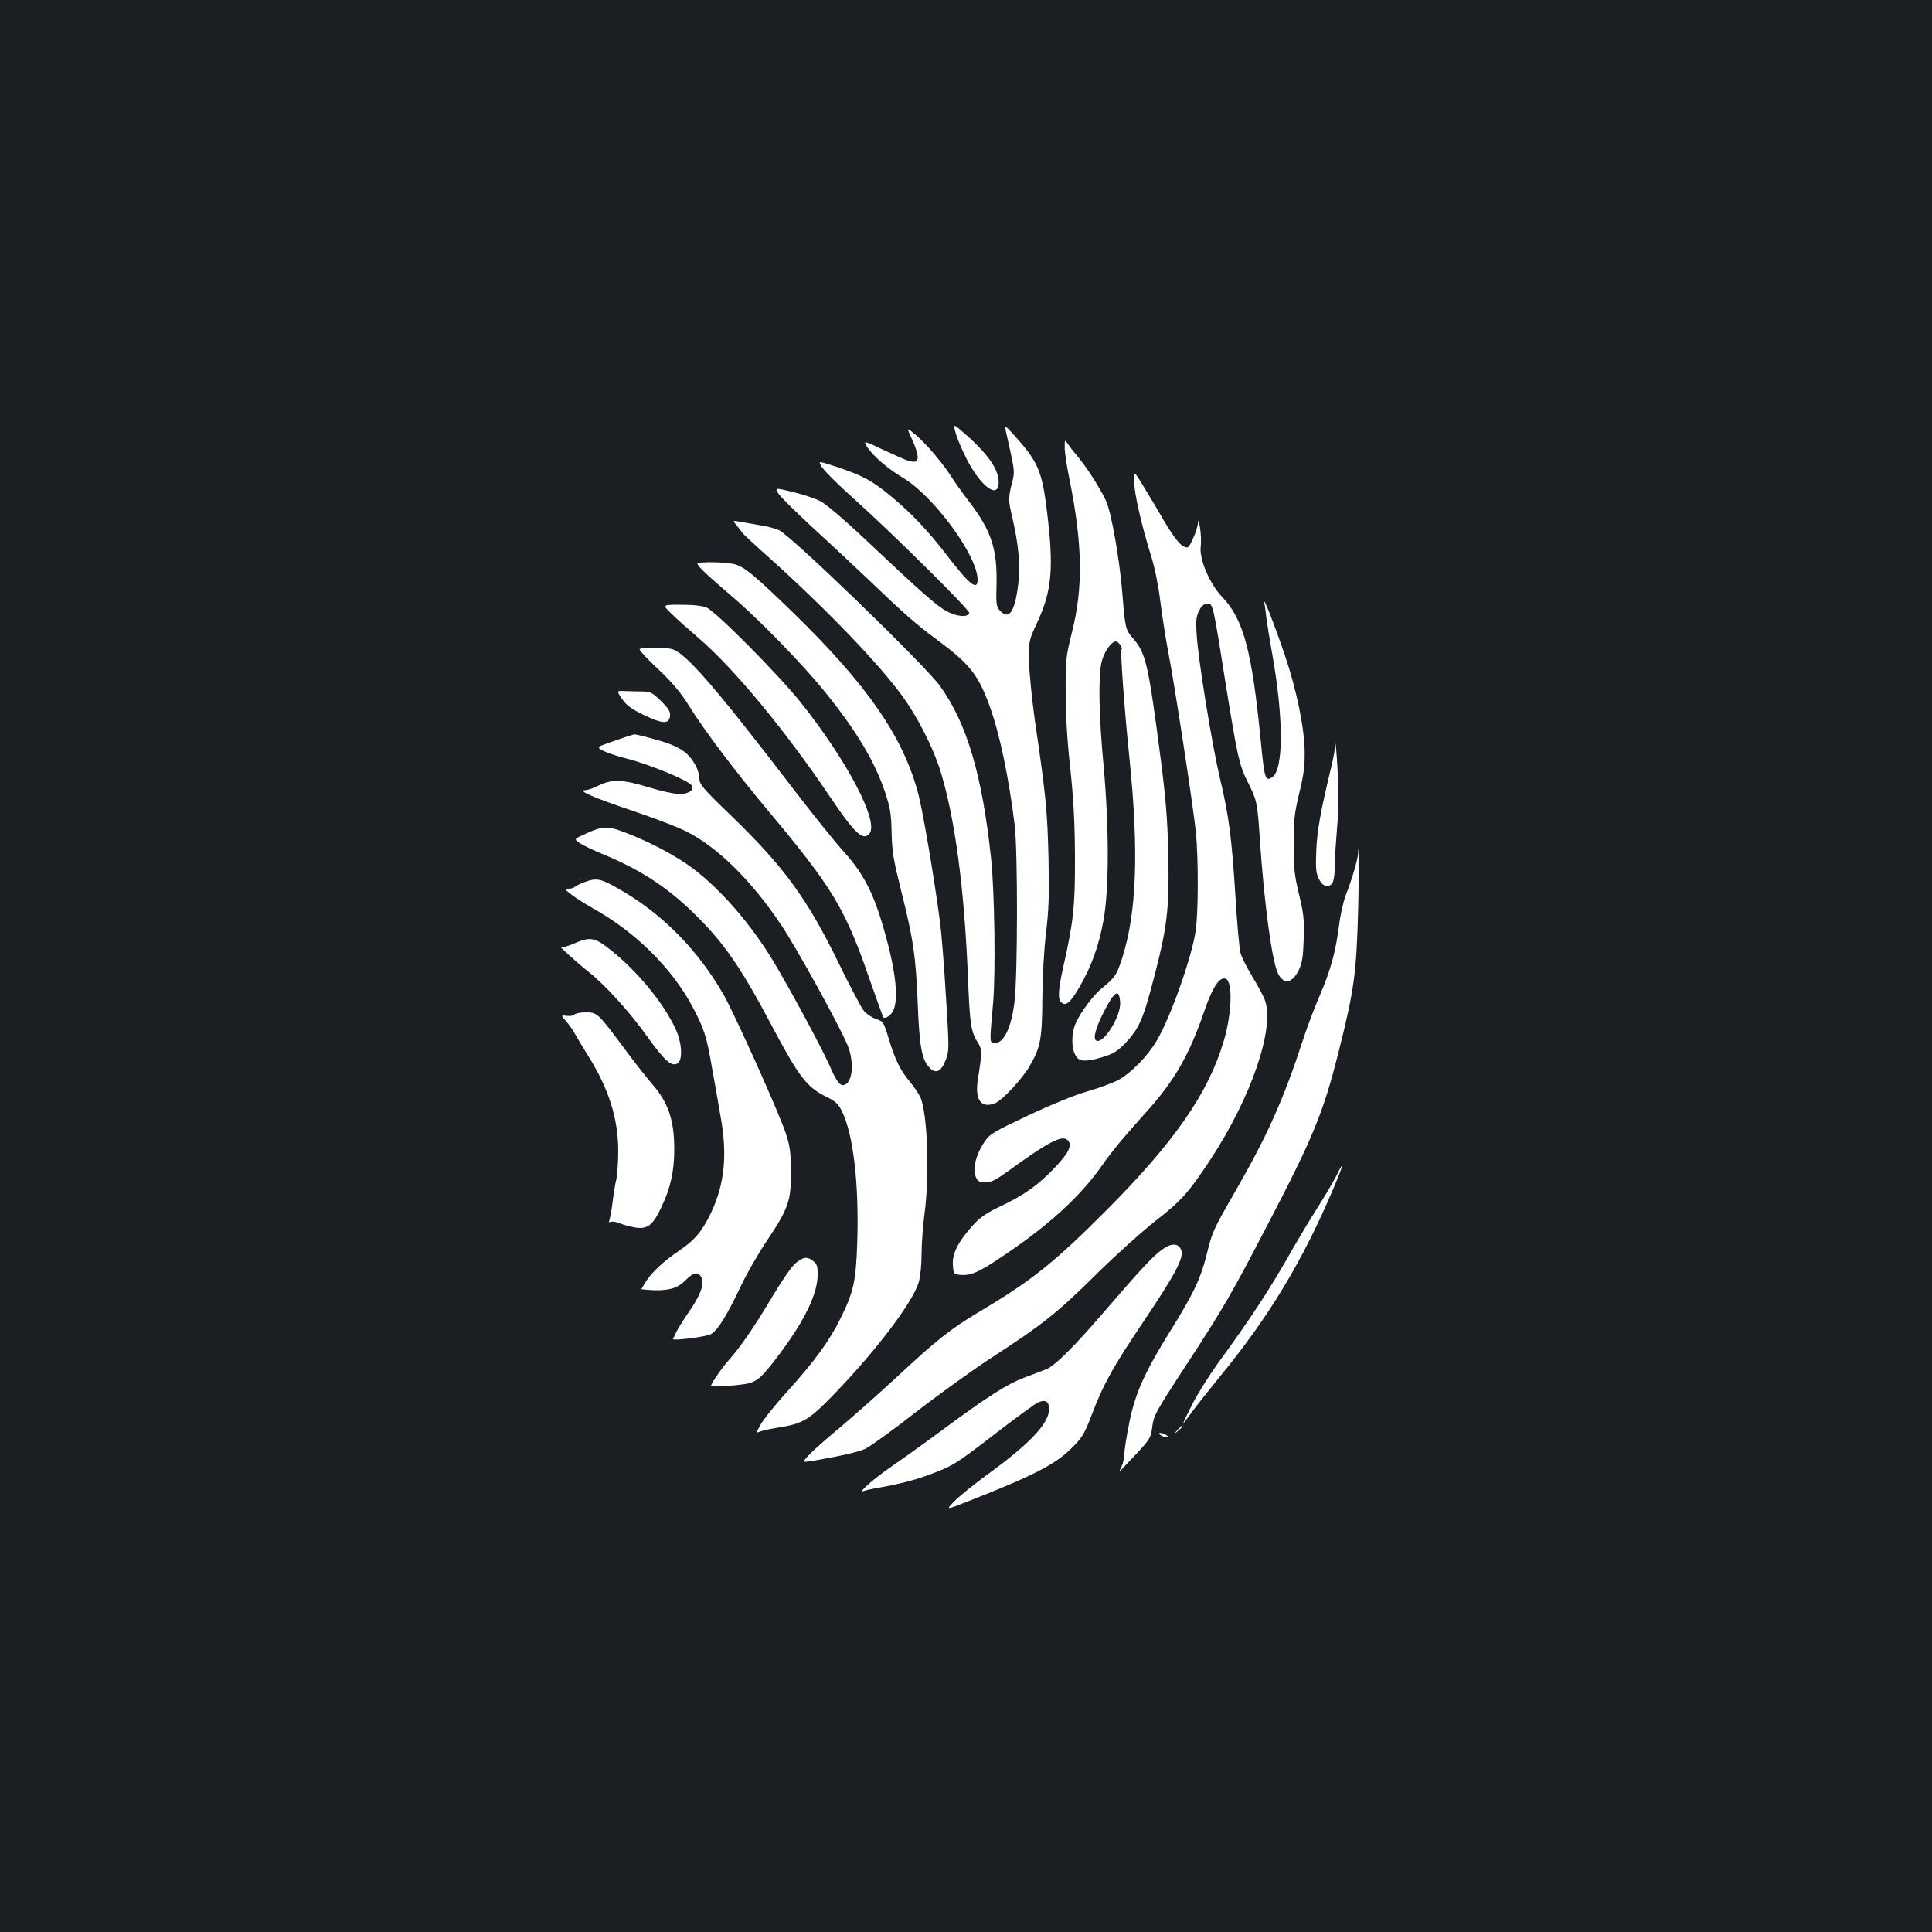 <?xml version="1.0" standalone="no"?>
<!DOCTYPE svg PUBLIC "-//W3C//DTD SVG 20010904//EN"
 "http://www.w3.org/TR/2001/REC-SVG-20010904/DTD/svg10.dtd">
<svg version="1.0" xmlns="http://www.w3.org/2000/svg"
 width="1000pt" height="1000pt" viewBox="0 0 1000 1000"
 preserveAspectRatio="xMidYMid meet">
<rect width="100%" height="100%" fill="#1b1f23"/>
<g transform="translate(0,1000) scale(0.1,-0.1)"
fill="#ffffff" stroke="none">
<path d="M4946 7760 c7 -27 34 -90 59 -139 68 -132 154 -200 163 -131 10 66
-45 151 -165 257 -70 62 -70 62 -57 13z"/>
<path d="M5204 7779 c3 -13 15 -68 27 -122 19 -86 20 -105 10 -145 -23 -88
-23 -100 -1 -192 33 -142 42 -248 30 -347 -18 -143 -48 -185 -96 -132 -17 19
-19 35 -16 136 4 181 -27 276 -140 424 -36 47 -78 106 -93 130 -44 70 -130
171 -184 217 -50 42 -50 42 -20 -23 35 -77 38 -115 10 -115 -24 0 -41 7 -164
64 -98 46 -98 46 -80 15 26 -44 105 -113 185 -161 161 -95 388 -405 388 -528
0 -60 -41 -28 -162 130 -94 122 -180 213 -281 297 -102 85 -148 110 -285 156
-100 33 -100 33 -76 -3 14 -21 86 -92 162 -160 199 -178 604 -579 599 -593 -7
-24 -66 -19 -118 10 -52 28 -128 95 -436 386 -93 87 -189 169 -215 182 -25 14
-89 35 -142 48 -95 23 -95 23 -78 -6 9 -16 91 -97 182 -181 91 -83 217 -201
280 -261 193 -185 250 -235 365 -320 164 -122 208 -178 266 -336 53 -145 99
-364 131 -619 16 -133 16 -773 -1 -914 -16 -139 -59 -224 -108 -214 -21 4 -21
3 -3 203 14 155 8 577 -10 750 -46 434 -126 703 -265 895 -78 108 -767 775
-833 806 -18 8 -61 20 -95 25 -34 6 -81 14 -104 18 -42 8 -42 8 -19 -20 13
-16 26 -32 28 -36 1 -4 44 -44 93 -88 301 -267 585 -558 720 -737 88 -115 174
-283 215 -416 73 -241 121 -597 140 -1057 10 -250 15 -283 51 -341 23 -37 23
-46 0 -194 -16 -104 18 -149 90 -120 38 16 141 127 179 193 56 96 64 143 65
347 1 109 8 248 19 340 15 124 17 201 13 390 -6 240 -13 321 -69 700 -17 120
-31 261 -32 320 -1 104 0 106 42 197 77 165 87 282 51 577 -26 210 -45 255
-173 397 -38 42 -46 48 -42 28z"/>
<path d="M5511 7685 c-1 -22 10 -95 24 -163 68 -335 72 -563 14 -792 -32 -129
-34 -143 -33 -315 0 -120 8 -252 24 -395 17 -162 23 -274 24 -455 1 -255 -8
-337 -60 -567 -27 -122 -30 -171 -10 -187 23 -20 46 -1 92 78 63 108 101 213
126 349 29 164 29 480 0 800 -24 255 -28 453 -11 532 11 52 50 110 75 110 13
0 37 -34 29 -42 -7 -7 14 -303 42 -573 48 -477 36 -788 -38 -1022 -29 -90 -37
-102 -107 -159 -42 -34 -107 -121 -133 -177 -30 -67 -23 -164 15 -189 19 -13
61 -9 127 12 50 15 74 30 110 67 77 81 96 125 158 366 63 244 74 343 68 612
-4 185 -12 285 -41 510 -62 475 -75 535 -141 610 -39 45 -41 52 -55 225 -14
179 -57 425 -85 487 -28 62 -98 171 -146 229 -19 22 -42 51 -51 65 -17 24 -17
24 -17 -16z m287 -2873 c5 -69 -83 -213 -122 -199 -21 8 -7 63 40 155 54 104
77 117 82 44z"/>
<path d="M5870 7509 c0 -58 39 -231 90 -393 18 -58 37 -154 46 -230 9 -72 27
-187 40 -256 33 -168 131 -809 144 -939 13 -135 13 -409 -1 -507 -19 -135
-129 -447 -201 -569 -49 -83 -134 -170 -203 -207 -28 -14 -98 -40 -157 -57
-64 -18 -186 -68 -305 -124 -186 -88 -200 -96 -229 -140 -42 -61 -61 -137 -44
-177 11 -26 18 -30 50 -30 30 0 54 12 116 57 214 155 281 190 311 161 24 -25
5 -66 -66 -140 -83 -89 -160 -144 -283 -202 -77 -37 -107 -58 -146 -102 -73
-82 -104 -143 -100 -201 3 -45 5 -48 32 -51 57 -7 98 10 217 90 242 161 409
313 522 474 56 80 108 142 228 276 146 161 224 296 300 518 44 129 81 186 113
174 37 -14 33 -175 -9 -319 -79 -270 -253 -522 -605 -876 -272 -273 -388 -366
-660 -528 -149 -89 -221 -146 -420 -331 -96 -89 -239 -216 -317 -281 -124
-104 -178 -157 -170 -165 1 -1 27 2 57 7 142 25 218 43 257 59 24 11 141 95
260 188 120 93 295 219 388 280 267 173 345 234 544 431 102 101 242 227 311
281 133 103 174 149 287 321 208 317 331 674 281 820 -6 19 -35 73 -64 121
-29 48 -58 104 -63 125 -6 21 -18 151 -26 288 -19 304 -34 422 -80 614 -42
177 -114 621 -121 746 -5 74 -2 96 13 125 13 26 25 35 43 35 29 0 28 3 99
-445 55 -340 66 -393 108 -475 49 -97 51 -108 63 -285 23 -347 64 -650 96
-711 29 -56 73 -48 106 19 18 38 23 68 26 162 3 100 0 130 -24 230 -24 99 -28
135 -28 260 0 126 4 161 29 265 23 94 29 140 28 215 -2 127 -42 319 -103 500
-53 156 -114 311 -106 270 3 -14 8 -50 11 -80 4 -30 17 -113 30 -185 59 -329
59 -598 1 -637 -37 -25 -41 -11 -61 194 -45 459 -89 623 -198 737 -67 70 -121
198 -112 264 3 23 1 67 -4 97 -5 35 -9 44 -10 25 -1 -16 -12 -54 -26 -82 -22
-49 -26 -52 -47 -42 -25 11 -64 64 -121 164 -19 33 -58 98 -86 144 -51 84 -51
84 -51 30z"/>
<path d="M3610 7082 c0 -12 56 -64 180 -170 136 -115 371 -357 483 -497 163
-202 254 -356 308 -515 27 -82 32 -111 34 -210 2 -98 10 -142 48 -295 65 -259
77 -344 87 -585 9 -233 22 -299 64 -339 32 -31 59 -16 82 45 17 44 17 59 0
328 -9 154 -23 329 -31 388 -30 226 -88 567 -111 655 -77 297 -264 568 -655
948 -190 184 -246 231 -294 244 -47 13 -195 15 -195 3z"/>
<path d="M3476 6823 c27 -27 88 -81 136 -122 184 -157 451 -479 686 -828 127
-188 169 -227 202 -188 51 61 -115 378 -356 680 -117 146 -438 469 -486 490
-25 10 -70 15 -134 15 -97 0 -97 0 -48 -47z"/>
<path d="M3324 6620 c11 -14 58 -61 104 -104 54 -52 102 -110 137 -167 81
-131 239 -340 418 -554 324 -387 392 -499 516 -858 38 -109 71 -201 74 -203 8
-8 32 6 46 27 35 57 20 207 -44 429 -54 189 -106 289 -207 401 -47 52 -160
193 -253 314 -411 537 -566 716 -636 735 -21 6 -69 9 -107 8 -70 -3 -70 -3
-48 -28z"/>
<path d="M3208 6400 c31 -49 48 -63 127 -102 94 -45 128 -47 133 -5 3 23 -6
38 -46 78 -44 43 -54 49 -93 50 -24 0 -65 1 -90 2 -46 2 -46 2 -31 -23z"/>
<path d="M3205 6174 c-38 -13 -78 -27 -87 -31 -10 -3 -18 -9 -18 -13 0 -11 67
-37 139 -55 118 -30 317 -111 340 -139 19 -23 -14 -46 -63 -46 -24 0 -97 16
-162 36 -134 41 -190 42 -262 5 -23 -12 -52 -21 -64 -21 -43 -1 48 -40 247
-107 104 -35 226 -81 270 -103 165 -80 344 -256 500 -490 83 -125 299 -517
342 -620 35 -85 27 -189 -15 -205 -23 -8 -41 14 -77 97 -37 86 -213 412 -292
542 -116 193 -274 374 -418 482 -85 63 -209 130 -334 179 -106 42 -126 42
-221 -1 -60 -27 -60 -27 -28 -49 18 -11 69 -36 113 -54 191 -78 330 -167 469
-301 157 -151 249 -283 408 -584 145 -273 183 -323 289 -375 43 -21 58 -35 76
-71 60 -120 90 -379 80 -685 -7 -200 -19 -253 -87 -390 -57 -116 -136 -224
-282 -385 -57 -63 -115 -136 -130 -162 -25 -45 -25 -46 -4 -38 11 5 52 14 89
20 137 22 163 38 303 183 214 223 399 468 429 569 9 31 15 91 15 147 0 53 7
146 15 206 27 200 16 515 -20 603 -8 18 -32 54 -53 80 -52 61 -79 117 -112
226 -26 86 -28 89 -66 102 -21 7 -49 26 -62 41 -13 15 -72 127 -131 248 -166
339 -283 499 -565 771 -141 136 -156 155 -156 185 0 19 -10 52 -23 73 -37 65
-85 95 -199 127 -57 16 -107 28 -113 28 -5 0 -41 -11 -80 -25z"/>
<path d="M6912 6148 c-1 -21 -11 -75 -22 -120 -56 -233 -73 -330 -77 -433 -4
-92 -1 -116 14 -145 13 -26 25 -35 43 -35 29 0 38 24 39 110 0 33 6 121 12
195 9 97 9 182 2 300 -5 91 -11 148 -11 128z"/>
<path d="M7030 5588 c0 -29 -30 -134 -65 -223 -12 -33 -28 -103 -34 -155 -17
-134 -44 -233 -100 -363 -27 -61 -68 -170 -91 -242 -96 -294 -181 -484 -343
-766 -121 -210 -121 -211 -153 -339 -30 -119 -67 -197 -184 -385 -135 -217
-183 -323 -214 -475 -14 -69 -26 -142 -26 -163 0 -21 -7 -52 -16 -70 -9 -18
-12 -27 -7 -22 5 6 43 46 85 90 68 73 75 85 81 132 8 67 13 77 187 343 184
283 222 347 409 707 240 459 290 583 370 900 81 322 92 405 101 743 4 168 6
307 4 309 -2 2 -4 -7 -4 -21z"/>
<path d="M3025 5434 c-22 -8 -44 -19 -49 -24 -6 -6 -21 -10 -34 -10 -22 0 -20
-3 19 -33 24 -18 73 -49 109 -69 220 -123 407 -308 515 -510 60 -114 72 -150
100 -313 14 -77 34 -189 44 -250 37 -201 22 -352 -48 -501 -46 -96 -84 -142
-165 -197 -79 -53 -143 -113 -172 -159 -13 -21 -24 -39 -24 -40 0 -2 27 -4 61
-6 83 -3 128 11 169 53 40 41 66 45 82 10 15 -32 -9 -94 -68 -178 -24 -34 -51
-78 -61 -97 -9 -19 -18 -37 -20 -40 -7 -12 168 10 196 24 35 19 82 94 155 248
29 62 92 172 140 243 108 161 121 202 120 355 -1 96 -5 128 -27 195 -36 108
-265 618 -323 719 -135 234 -323 423 -548 549 -88 50 -109 54 -171 31z"/>
<path d="M2970 5116 c-30 -14 -59 -21 -65 -18 -23 14 84 -83 135 -123 88 -68
218 -211 310 -340 90 -126 127 -158 157 -139 28 18 23 106 -10 178 -63 135
-194 295 -335 408 -84 67 -106 71 -192 34z"/>
<path d="M2974 4749 c-3 -6 -21 -9 -39 -7 -33 4 -33 4 -4 -29 16 -18 35 -46
43 -61 8 -15 39 -66 69 -115 108 -171 157 -327 157 -496 0 -58 -5 -124 -10
-146 -6 -22 -14 -74 -19 -115 -5 -41 -13 -83 -16 -93 -5 -13 -3 -16 8 -11 8 3
30 -1 48 -9 19 -8 55 -17 80 -21 61 -9 89 13 133 107 47 99 66 186 66 298 0
153 -32 245 -117 341 -25 29 -90 111 -143 183 -136 183 -139 185 -199 185 -27
0 -53 -5 -57 -11z"/>
<path d="M6916 3912 c-16 -31 -59 -104 -96 -162 -37 -58 -91 -148 -121 -200
-118 -210 -218 -364 -397 -609 -46 -64 -107 -161 -134 -216 -28 -55 -48 -98
-45 -95 3 3 25 32 50 66 25 34 87 112 138 175 257 312 433 604 593 983 50 118
57 150 12 58z"/>
<path d="M6015 3532 c-49 -35 -106 -97 -296 -317 -159 -185 -259 -285 -305
-303 -16 -6 -66 -25 -111 -42 -90 -34 -189 -97 -418 -266 -82 -61 -199 -145
-260 -187 -105 -72 -191 -148 -153 -134 10 4 57 14 105 22 110 21 178 40 272
77 88 34 116 53 332 220 92 70 178 133 192 139 38 17 57 5 57 -34 0 -74 -97
-177 -315 -336 -72 -52 -150 -116 -175 -141 -45 -46 -45 -46 65 -3 337 132
454 192 536 272 61 60 70 75 109 176 62 163 109 247 269 485 166 247 209 329
195 369 -13 37 -51 39 -99 3z"/>
<path d="M4115 3459 c-20 -18 -73 -95 -119 -173 -95 -159 -163 -258 -228 -331
-36 -41 -88 -117 -88 -129 0 -8 169 5 200 15 47 15 69 37 155 151 127 168 196
310 197 406 1 46 -3 59 -22 74 -32 26 -54 23 -95 -13z"/>
<path d="M6094 2598 c-19 -23 -19 -23 4 -4 21 18 27 26 19 26 -2 0 -12 -10
-23 -22z"/>
<path d="M6000 2580 c0 -9 39 -25 46 -18 2 3 -7 10 -21 16 -14 6 -25 7 -25 2z"/>
</g>
</svg>
